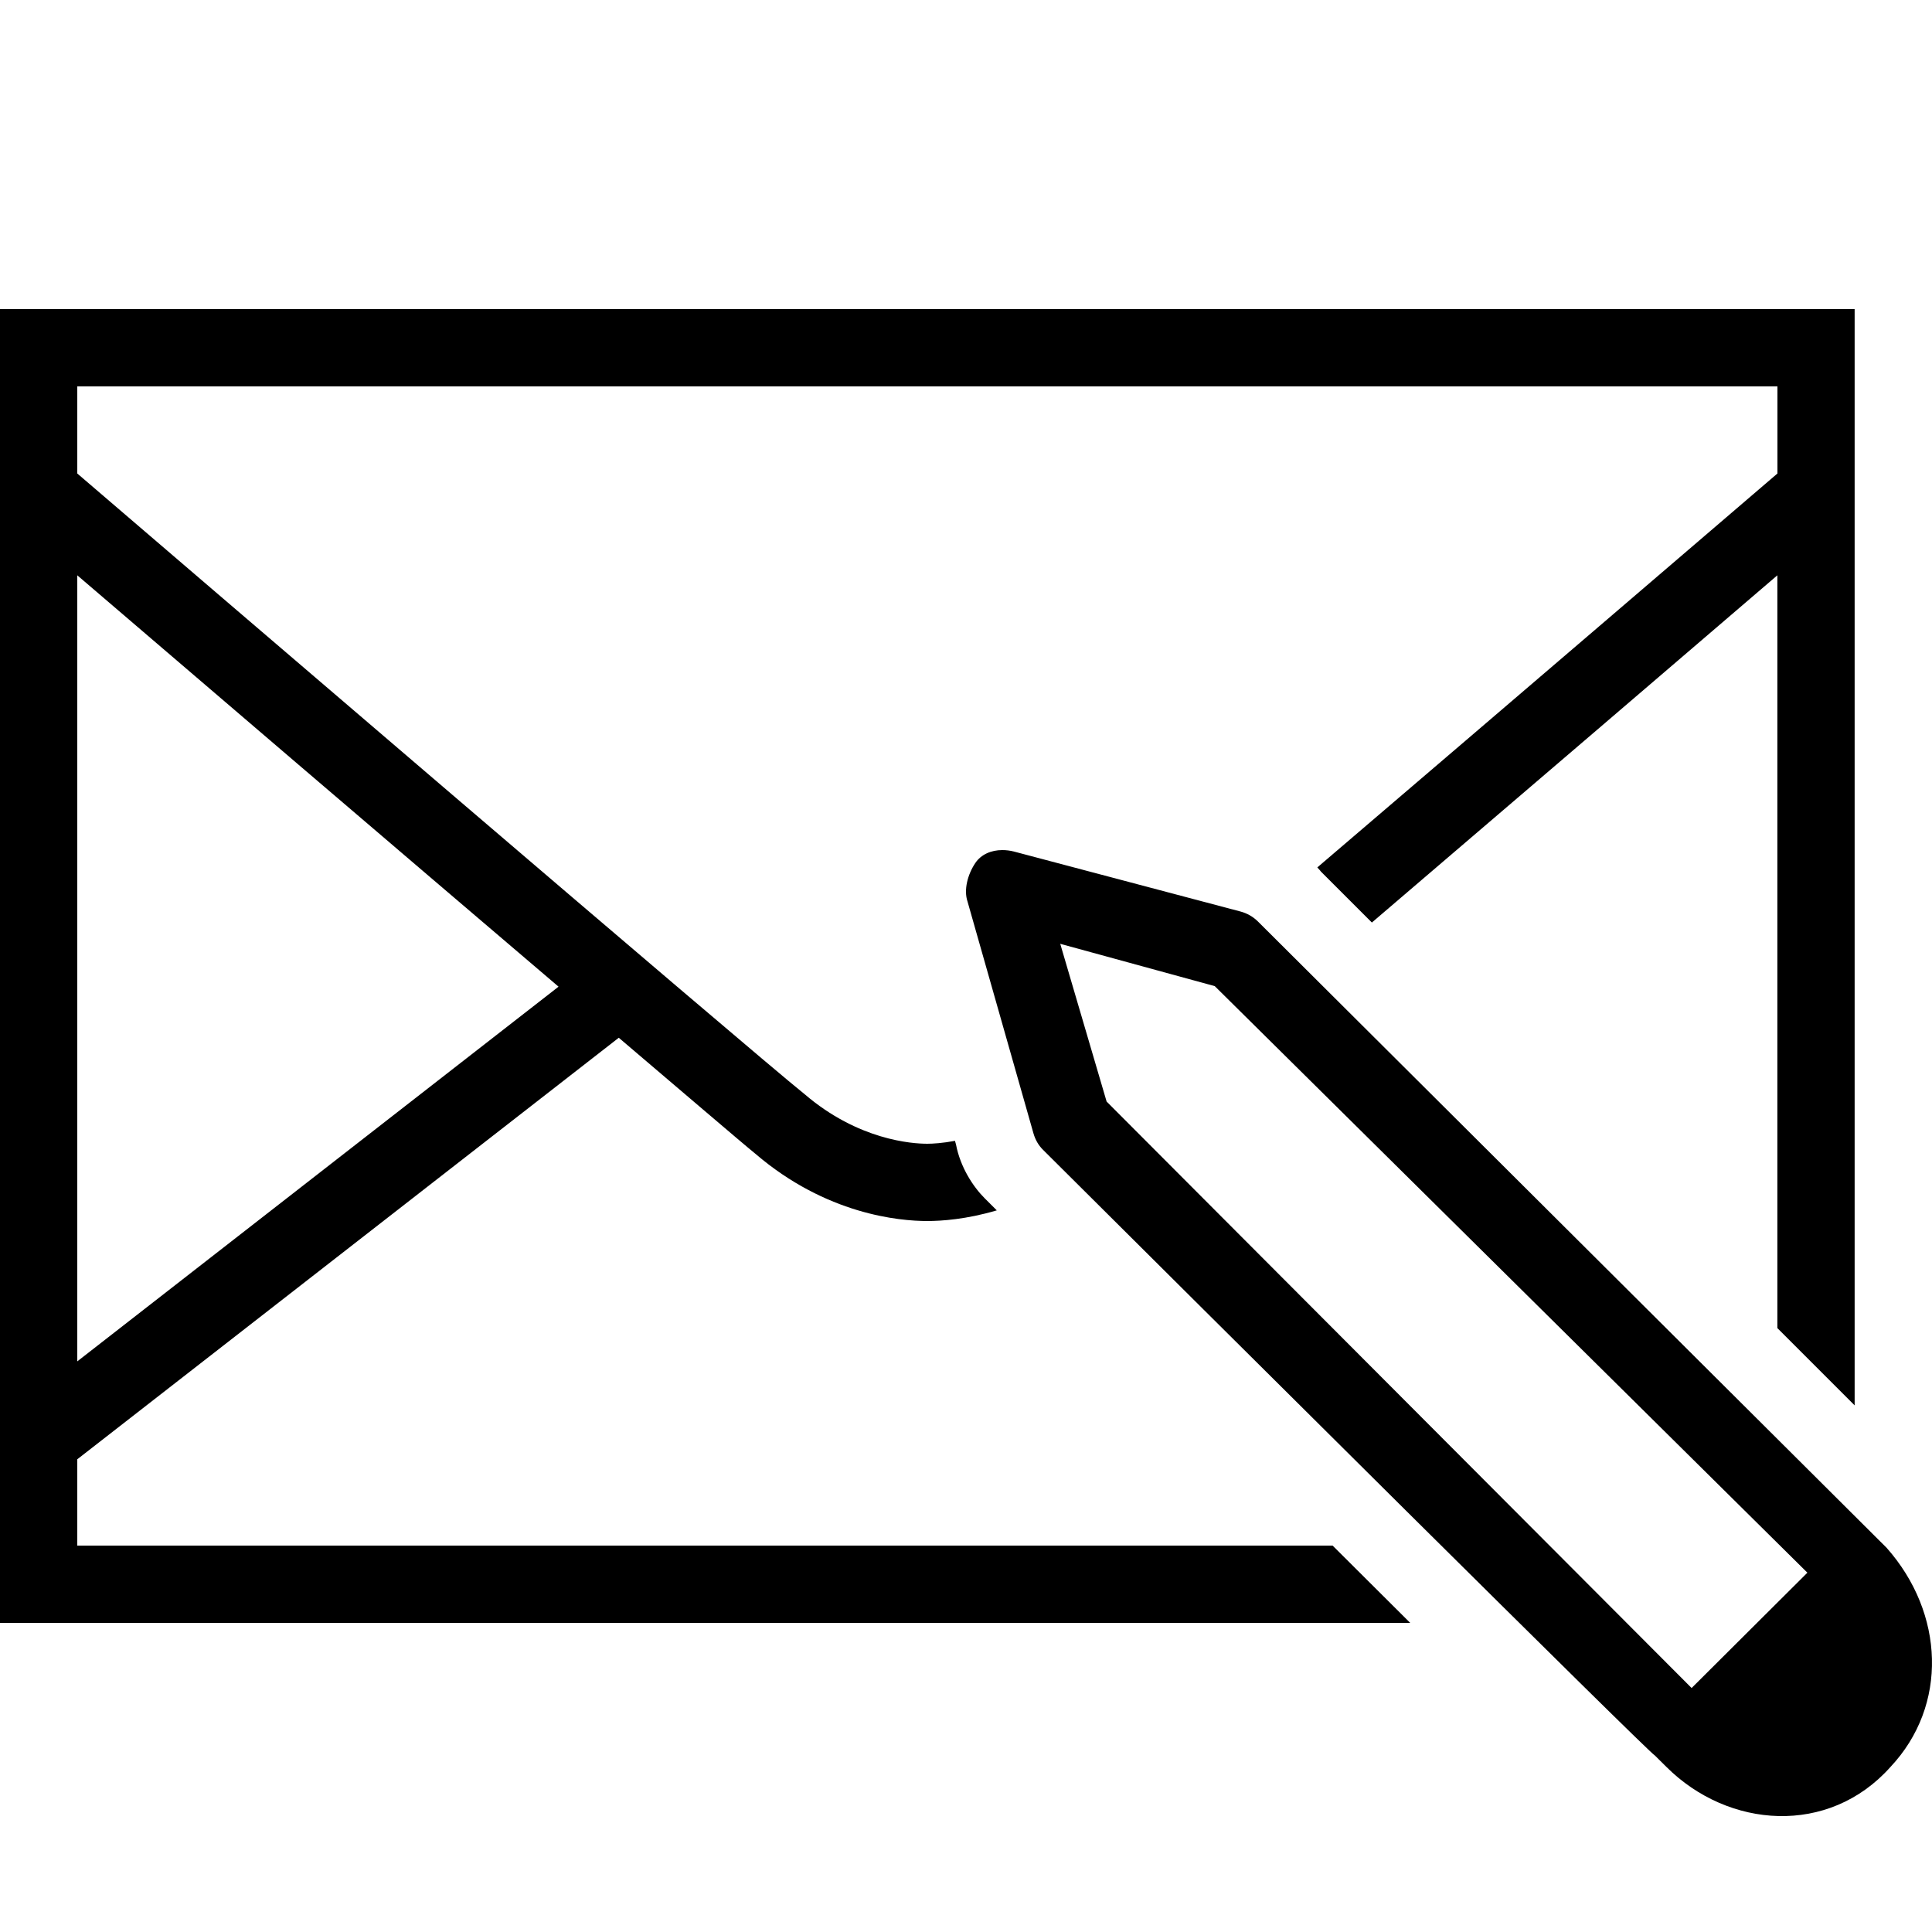 ﻿<?xml version="1.0" encoding="utf-8"?>
<svg xmlns="http://www.w3.org/2000/svg" viewBox="0 0 50 50" width="515" height="515">
  <path d="M0 8L0 42L36.496 42C35.85 41.357 35.177 40.686 34.488 40L2 40L2 37.766L16.014 26.857C17.23 27.89 19.264 29.631 19.549 29.859C21.383 31.431 23.272 31.6 24 31.6C24.362 31.6 25.013 31.557 25.797 31.324L25.486 31.014C25.179 30.707 24.854 30.205 24.742 29.623L24.715 29.525C24.391 29.585 24.134 29.6 24 29.6C23.606 29.6 22.213 29.508 20.824 28.318C19.45 27.219 4.135 14.086 2 12.254L2 10L46 10L46 12.254C44.746 13.329 38.949 18.3 34.092 22.449C34.122 22.487 34.156 22.513 34.184 22.555L35.504 23.875C39.335 20.602 43.715 16.846 45.998 14.889L45.998 34.371L47.998 36.371L47.998 8L0 8 z M 2 14.889C4.893 17.369 10.222 21.929 14.455 25.535L2 35.232L2 14.889 z M 25.941 22C25.651 22 25.39 22.112 25.24 22.336C25.04 22.635 24.939 23.032 25.039 23.33L26.746 29.332C26.793 29.496 26.875 29.64 26.996 29.76C30.991 33.737 42.745 45.432 42.828 45.432L43.129 45.73C44.728 47.323 47.325 47.522 48.924 45.73C50.423 44.137 50.324 41.748 48.824 40.055L48.525 39.758L48.363 39.596L48.123 39.357L32.555 23.848C32.43 23.724 32.274 23.635 32.104 23.59L26.238 22.037C26.138 22.012 26.038 22 25.941 22 z M 27.439 24.426L31.438 25.521L46.775 40.701L43.826 43.639L43.779 43.686L28.639 28.508L27.439 24.426 z" />
</svg>